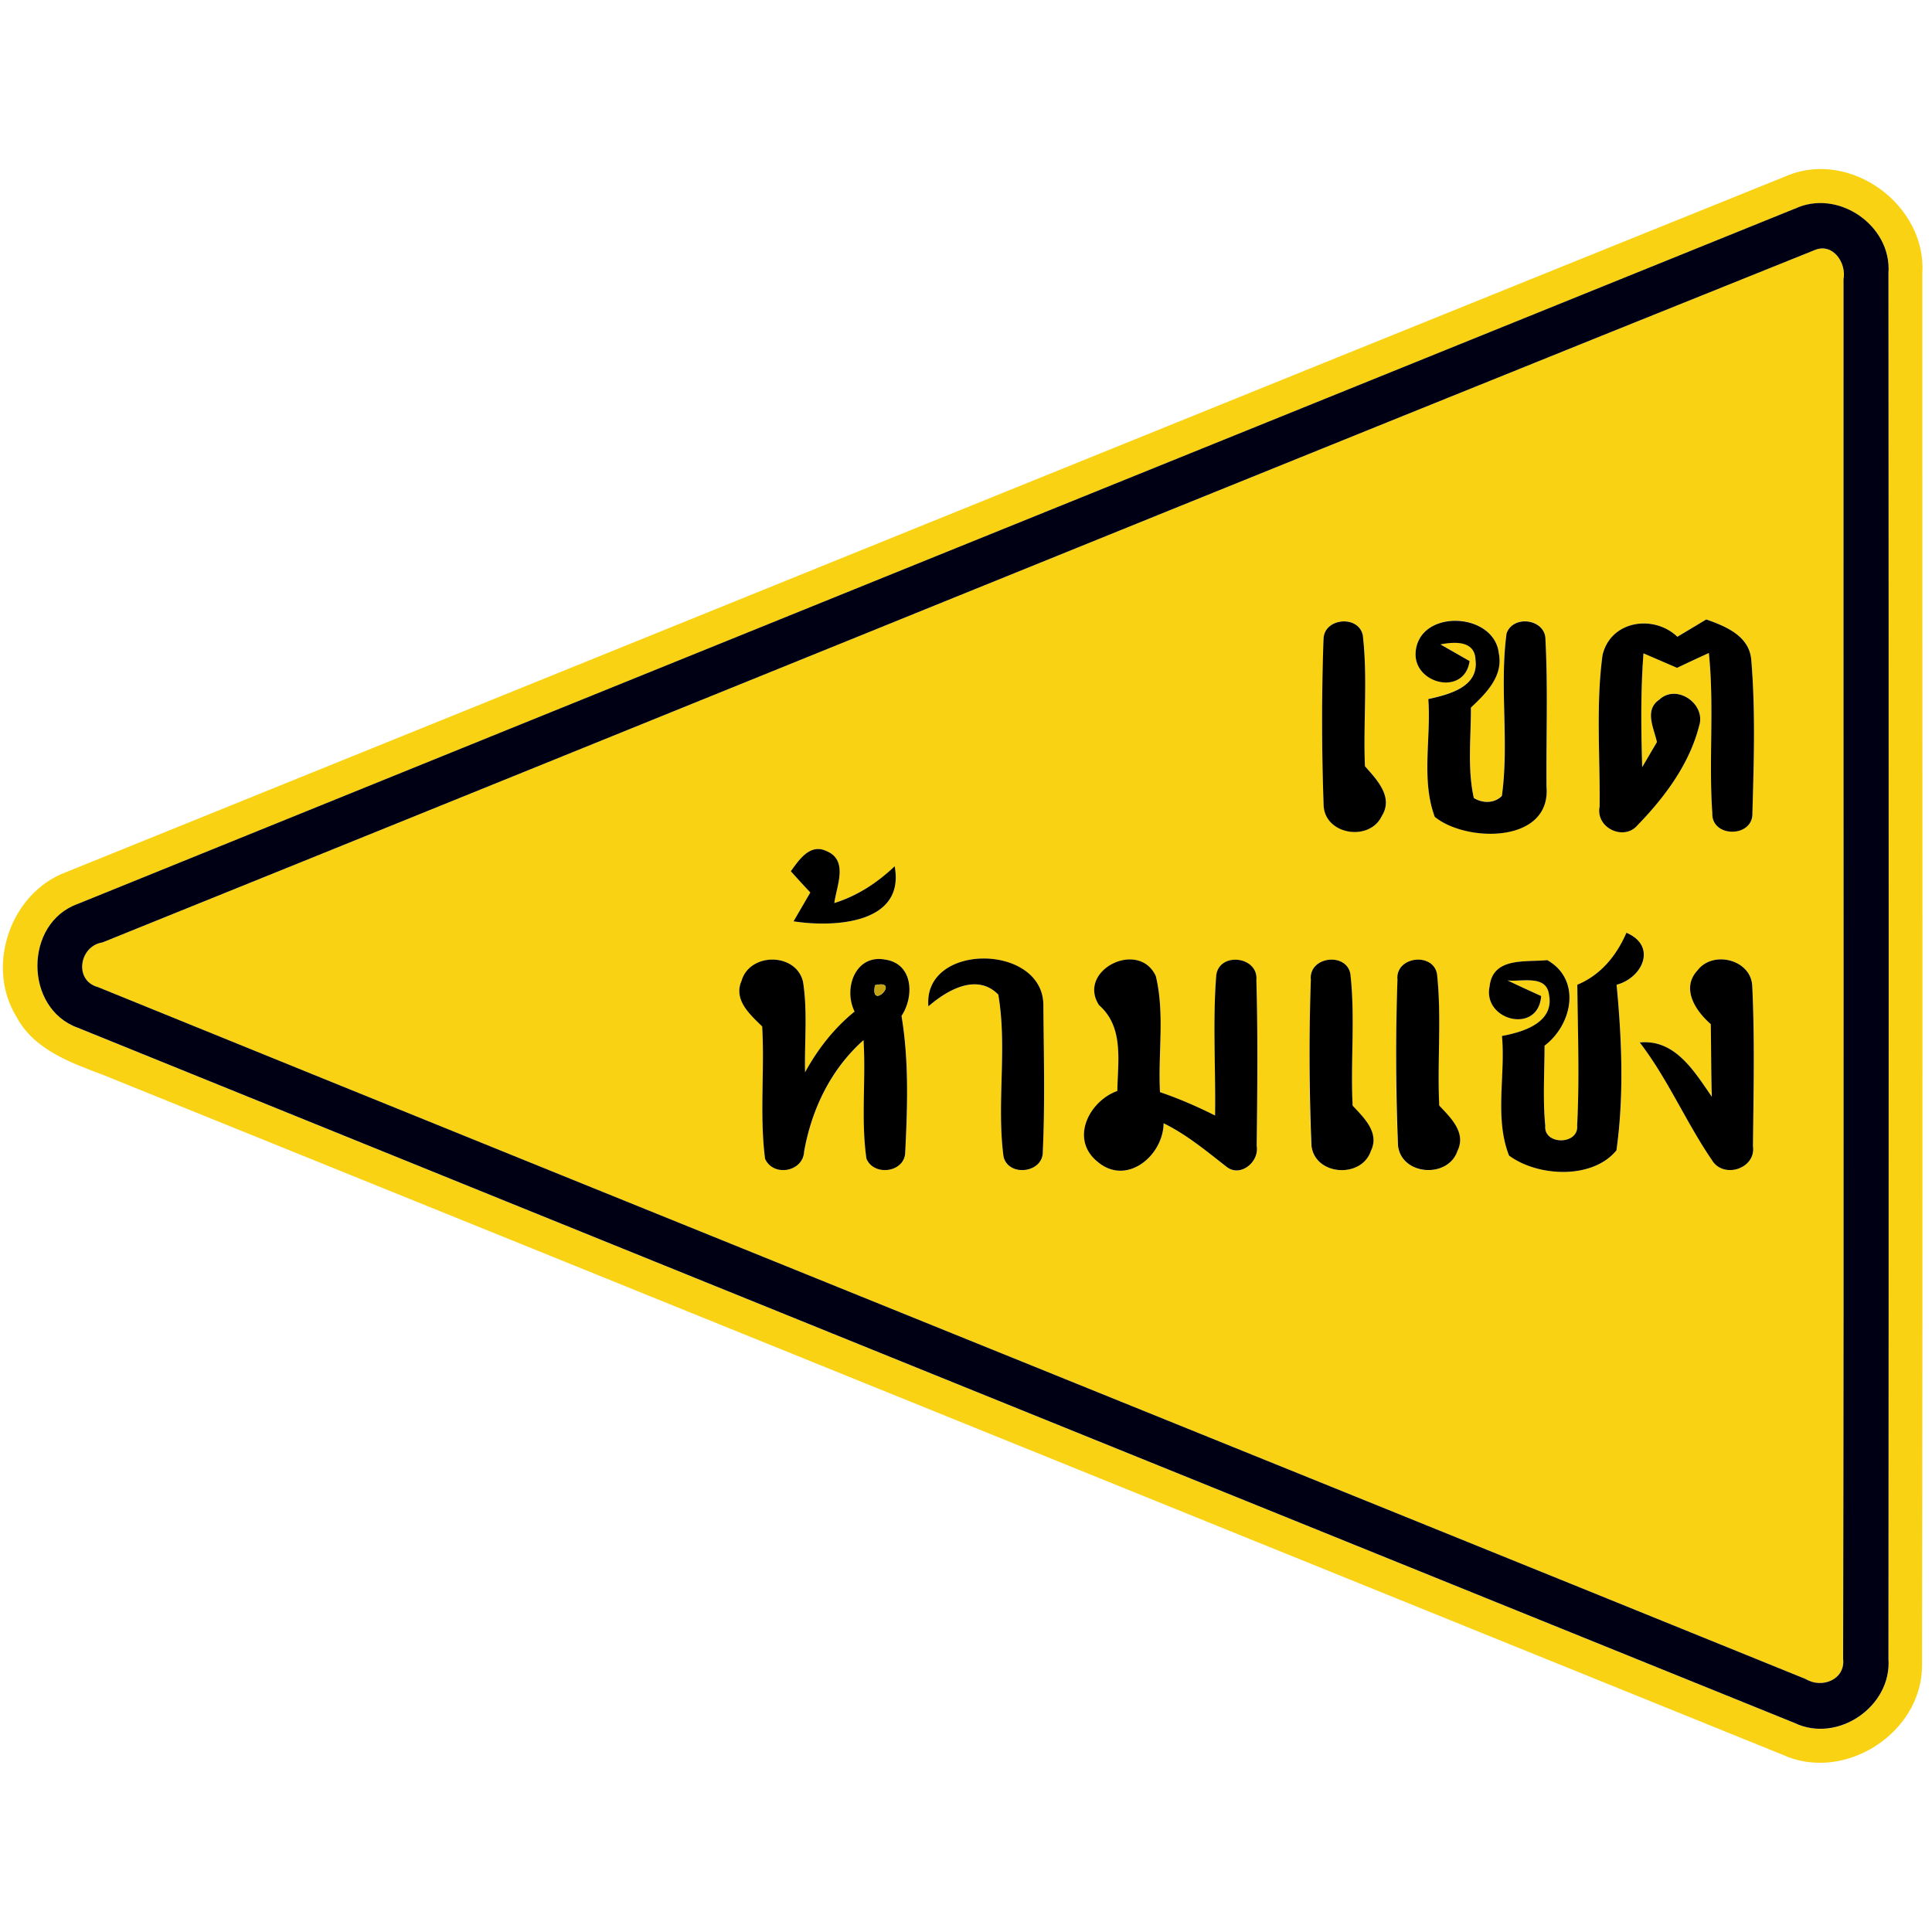 <svg xmlns="http://www.w3.org/2000/svg" width="24" height="24">
    <path fill="#fad214" d="M22.207 2.179c.789-.319 1.725.371 1.673 1.215-.001 5.765.007 11.53-.004 17.294.002.841-.967 1.461-1.732 1.11-6.951-2.812-13.9-5.63-20.853-8.441-.409-.155-.871-.315-1.088-.729C-.183 12 .13 11.09.821 10.834 7.95 7.951 15.075 5.057 22.207 2.18zm.085.416C15.182 5.471 8.072 8.348.965 11.23c-.668.24-.666 1.298.001 1.538 7.107 2.882 14.217 5.759 21.326 8.636.536.257 1.209-.205 1.167-.796.004-5.738.004-11.477 0-17.215.043-.592-.631-1.054-1.167-.797z"/>
    <path fill="#fad214" d="M22.546 3.105c.224-.09.393.16.355.364-.002 5.713.007 11.426-.005 17.139.029.258-.267.372-.464.25-7.07-2.87-14.148-5.722-21.216-8.596-.3-.082-.232-.511.057-.555C8.365 8.844 15.45 5.955 22.546 3.105zm-6.104 4.839c-.022.689-.026 1.381.002 2.07.026.359.573.44.722.122.148-.236-.064-.453-.209-.619-.023-.543.036-1.089-.027-1.629-.058-.255-.49-.211-.487.055zm1.143.167c-.018.386.607.537.671.099l-.362-.207c.169-.033.427-.051.435.19.046.341-.333.433-.586.489.036.484-.091 1.002.08 1.463.391.322 1.447.334 1.388-.377-.005-.607.019-1.217-.013-1.825.002-.257-.402-.313-.483-.076-.089.669.034 1.351-.058 2.018-.094.096-.241.094-.349.026-.08-.369-.033-.749-.036-1.123.185-.175.404-.389.347-.672-.055-.521-1.002-.559-1.034-.007zm2.322.028c-.083.621-.029 1.255-.036 1.88-.052.263.301.433.473.229.335-.346.643-.758.763-1.231.089-.274-.28-.528-.494-.327-.19.129-.068.353-.03.527l-.183.312c-.014-.471-.02-.943.016-1.414l.417.18.395-.184c.07.662-.003 1.327.043 1.99-.01.307.507.306.498-.001.018-.632.039-1.271-.014-1.902-.022-.299-.316-.419-.559-.504l-.359.215c-.297-.282-.831-.199-.93.229zM9.824 10.823a12 12 0 0 0 .242.264l-.208.358c.492.078 1.39.037 1.256-.684a1.94 1.94 0 0 1-.75.457c.029-.216.179-.534-.1-.647-.204-.094-.338.11-.44.252zm9.771 1.409c.007.582.028 1.166-.002 1.748.023.245-.418.248-.396.005-.032-.331-.009-.664-.009-.995.344-.261.462-.819.034-1.063-.262.028-.675-.042-.716.324-.093.426.605.602.64.122-.14-.065-.28-.127-.418-.194.176.022.487-.077.516.182.064.343-.324.46-.585.508.045.491-.095 1.02.088 1.486.358.264 1.037.299 1.334-.065.094-.676.066-1.376.002-2.057.327-.086.504-.482.122-.646-.122.282-.319.525-.609.645zm-10.384-.044c-.098.236.108.415.258.563.031.548-.034 1.1.036 1.644.103.229.473.163.485-.09.094-.528.334-1.024.738-1.384.031.49-.032.985.036 1.471.09.225.477.174.482-.077.027-.564.046-1.136-.046-1.695.16-.241.146-.646-.2-.699-.373-.072-.526.358-.383.645a2.518 2.518 0 0 0-.615.754c-.01-.376.032-.755-.026-1.127-.089-.362-.665-.362-.764-.005zm2.322.314c.233-.201.601-.417.868-.146.113.662-.023 1.345.065 2.011.058.258.494.208.488-.061.028-.602.012-1.207.007-1.809.009-.779-1.499-.794-1.428.006zm2.12-.015c.314.274.233.696.228 1.066-.353.127-.589.597-.25.876.358.31.818-.065.825-.474.286.14.53.343.779.538.17.141.41-.057.377-.256.007-.686.016-1.374-.004-2.06.028-.296-.459-.355-.498-.062-.046.579-.006 1.162-.015 1.743a5.334 5.334 0 0 0-.684-.29c-.026-.479.06-.973-.052-1.442-.213-.458-.985-.07-.705.362zm2.63-.323c-.016.689-.029 1.383.008 2.071.046.369.622.408.737.063.112-.226-.085-.413-.226-.563-.028-.545.033-1.093-.028-1.636-.05-.271-.511-.218-.492.065zm1.076 0c-.016.689-.029 1.382.007 2.071.046.369.622.408.738.063.112-.227-.085-.413-.226-.563-.027-.545.031-1.093-.028-1.635-.05-.272-.511-.218-.492.065zm3.724-.104c-.201.225-.015.502.17.662.005.3.004.602.013.902-.216-.31-.454-.717-.895-.674.348.455.573.988.895 1.459.142.241.55.108.511-.17.007-.664.023-1.33-.009-1.993-.017-.33-.497-.445-.684-.186z"/>
    <path fill="#000015" d="M22.292 2.595c.536-.257 1.21.205 1.167.797.004 5.738.004 11.477 0 17.215.042.591-.631 1.053-1.167.796-7.109-2.877-14.219-5.754-21.326-8.636-.667-.24-.669-1.298-.001-1.538C8.072 8.347 15.182 5.47 22.292 2.594zm.254.51c-7.097 2.85-14.181 5.739-21.273 8.602-.289.044-.358.473-.057.555 7.068 2.874 14.146 5.726 21.216 8.596.197.122.493.008.464-.25.012-5.713.002-11.426.005-17.139.038-.204-.131-.454-.355-.364z"/>
    <path d="M16.442 7.944c-.002-.266.43-.31.487-.055.063.54.004 1.086.027 1.629.146.166.358.383.209.619-.15.318-.696.237-.722-.122a29.158 29.158 0 0 1-.002-2.07zM17.585 8.111c.031-.552.979-.514 1.034.007.057.283-.161.497-.347.672.002.374-.045.754.036 1.123.108.067.255.07.349-.026.092-.668-.031-1.35.058-2.018.081-.237.485-.18.483.076.032.607.008 1.217.013 1.825.06.71-.996.698-1.388.377-.171-.461-.044-.979-.08-1.463.253-.056.631-.148.586-.489-.008-.242-.266-.223-.435-.19l.362.207c-.065.438-.689.286-.671-.099zM19.907 8.139c.099-.429.633-.511.93-.229l.359-.215c.242.085.536.205.559.504.053.631.032 1.27.014 1.902.009.307-.508.308-.498.001-.046-.662.026-1.327-.043-1.99-.132.06-.264.122-.395.184l-.417-.18c-.036.47-.03.943-.016 1.414l.183-.312c-.038-.174-.16-.398.03-.527.214-.201.583.053.494.327-.12.473-.428.886-.763 1.231-.171.204-.525.034-.473-.229.007-.626-.047-1.26.036-1.88zM9.824 10.823c.102-.142.237-.346.44-.252.279.113.129.431.1.647.285-.089.535-.252.75-.457.134.721-.764.761-1.256.684l.208-.358a15.13 15.13 0 0 1-.242-.264zM19.595 12.232c.29-.12.487-.362.609-.645.382.163.204.559-.122.646.065.68.093 1.38-.002 2.057-.297.364-.977.329-1.334.065-.183-.466-.043-.996-.088-1.486.262-.048.649-.165.585-.508-.029-.259-.339-.161-.516-.182.138.067.278.13.418.194-.035.481-.732.305-.64-.122.041-.367.454-.296.716-.324.428.244.31.803-.034 1.063 0 .331-.023.664.009.995-.022.243.42.24.396-.005.03-.582.008-1.166.002-1.748zM9.211 12.188c.098-.357.675-.358.764.005.059.372.017.751.026 1.127.157-.287.36-.547.615-.754-.143-.286.01-.717.383-.645.346.053.36.458.2.699.093.559.074 1.131.046 1.695-.005.251-.391.302-.482.077-.069-.487-.005-.982-.036-1.471-.405.36-.644.856-.738 1.384-.012.253-.382.319-.485.09-.07-.545-.004-1.097-.036-1.644-.15-.147-.357-.327-.258-.563zm1.659.051c-.067.331.33-.079 0 0zM11.533 12.502c-.07-.8 1.438-.785 1.428-.006.005.602.021 1.207-.007 1.809.006.269-.43.319-.488.061-.088-.666.049-1.349-.065-2.011-.267-.271-.636-.055-.868.146zM13.653 12.487c-.28-.432.492-.821.705-.362.113.469.026.963.052 1.442.235.08.463.179.684.29.009-.581-.031-1.164.015-1.743.039-.293.526-.234.498.062.02.686.012 1.374.004 2.06.034.199-.206.396-.377.256-.249-.194-.493-.398-.779-.538-.007.41-.467.785-.825.474-.339-.279-.103-.748.25-.876.005-.37.085-.792-.228-1.066zM16.283 12.164c-.02-.283.442-.337.492-.065.061.543 0 1.092.028 1.636.141.15.338.337.226.563-.116.345-.692.306-.737-.063a26.982 26.982 0 0 1-.008-2.071zM17.359 12.164c-.02-.283.442-.337.492-.065.059.542.001 1.091.028 1.635.141.15.338.336.226.563-.116.345-.693.306-.738-.063a27.504 27.504 0 0 1-.007-2.071zM21.083 12.06c.188-.259.667-.144.684.186.032.663.016 1.329.009 1.993.039.279-.369.411-.511.17-.322-.471-.546-1.004-.895-1.459.441-.043.679.363.895.674-.009-.3-.008-.602-.013-.902-.185-.16-.371-.437-.17-.662z"/>
    <path fill="#c4a410" d="M10.87 12.239c.33-.079-.067.331 0 0z"/>
</svg>
